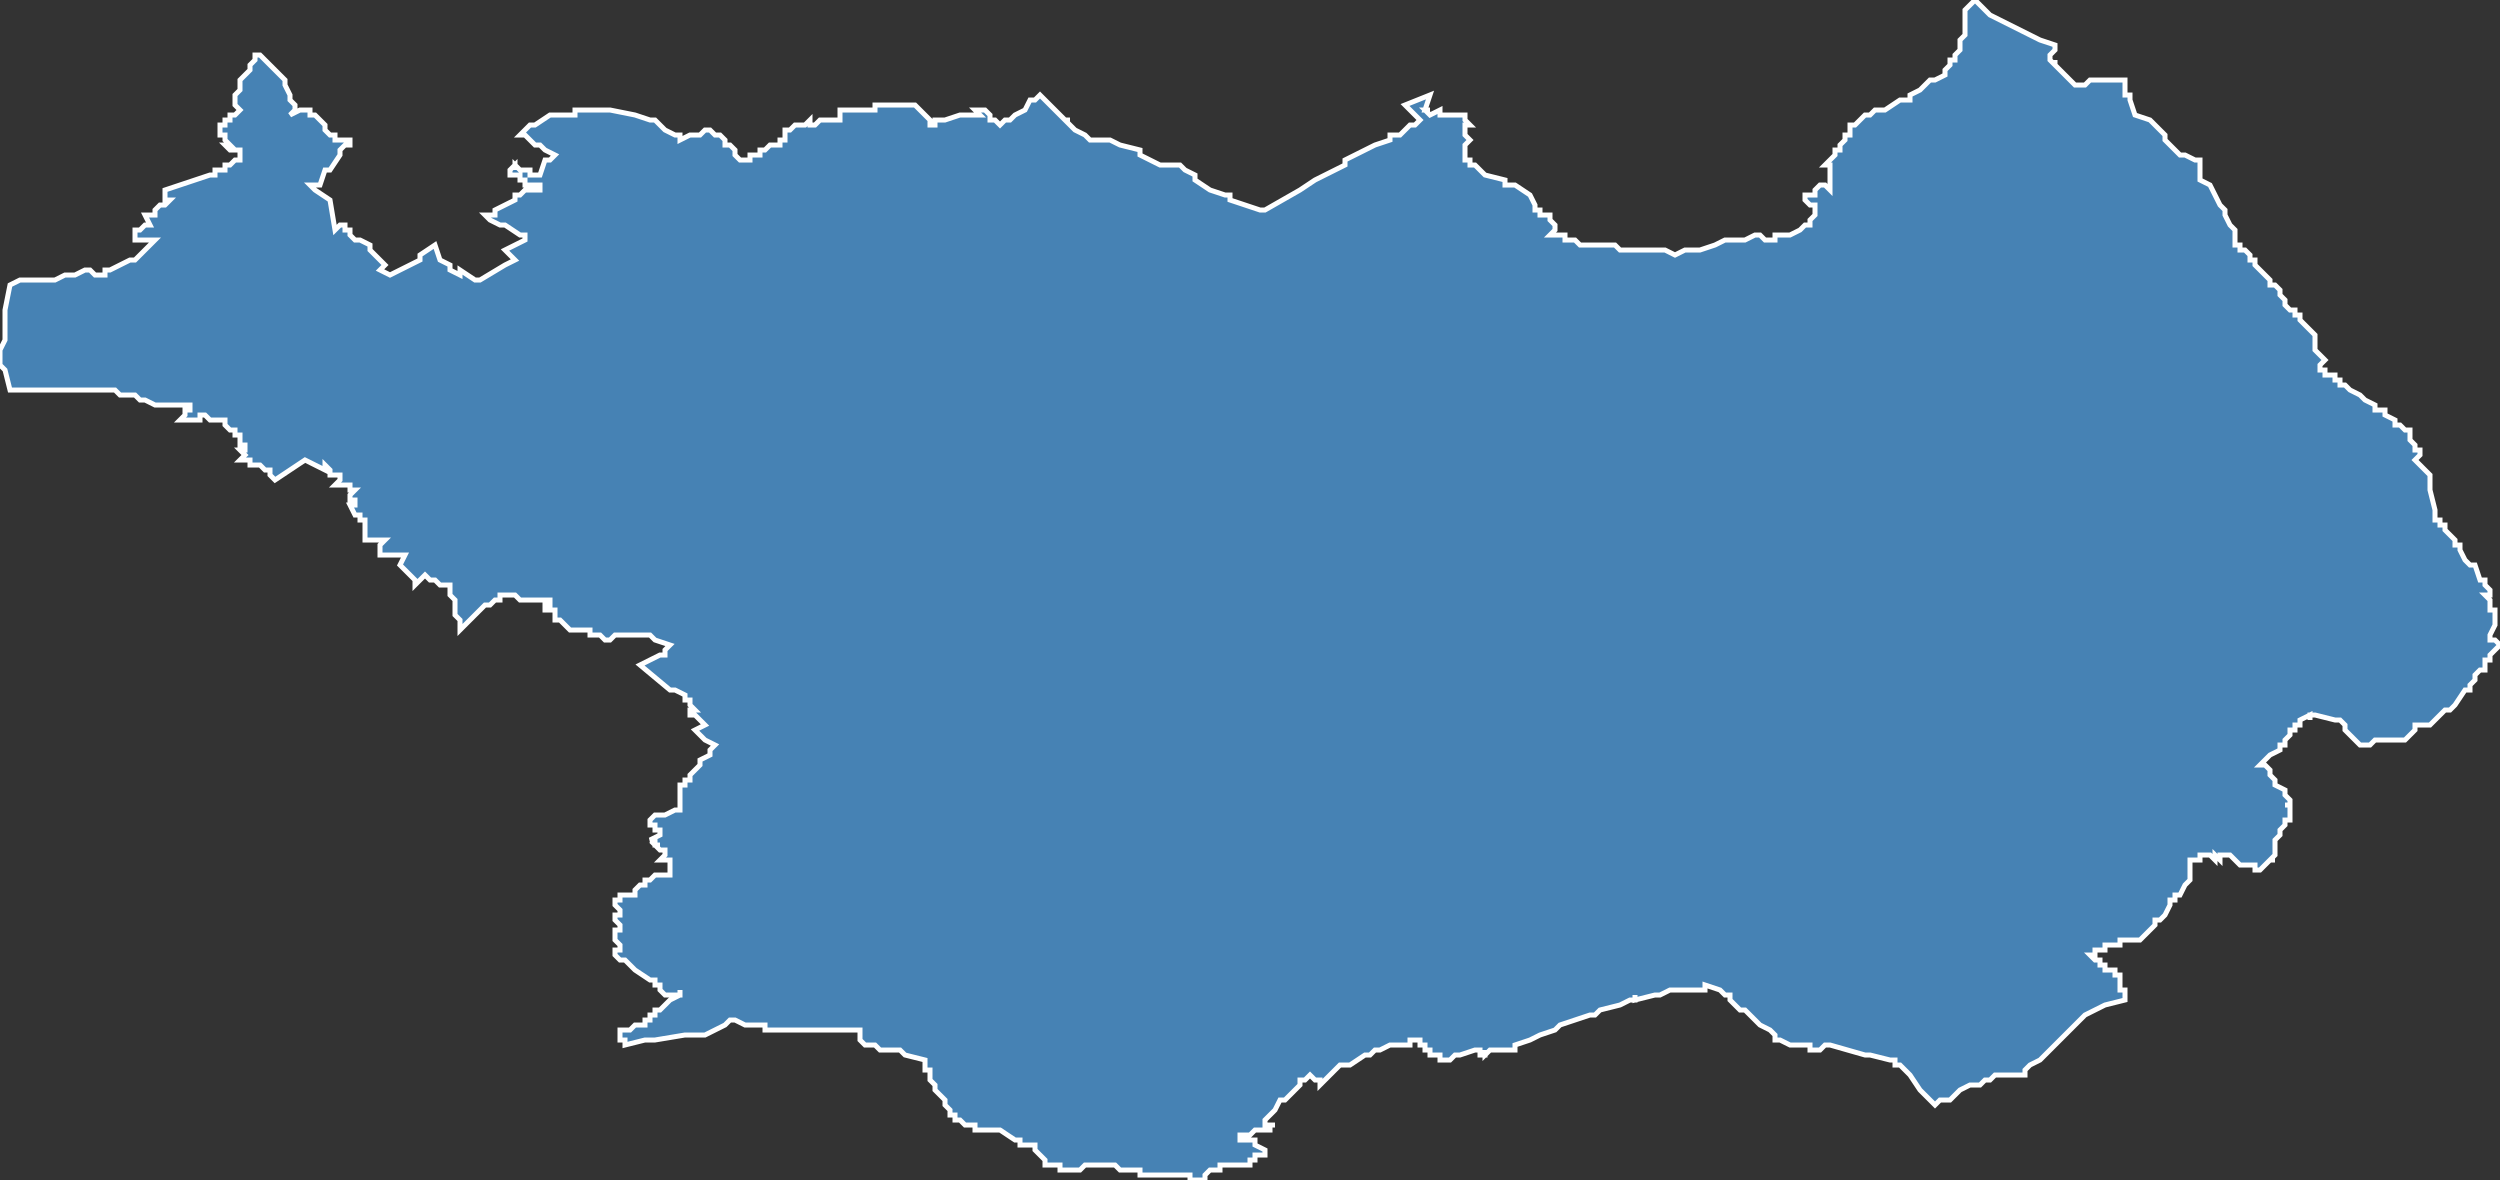 <?xml version="1.0" encoding="utf-8"?>
<svg version="1.1" id="svgmap" xmlns="http://www.w3.org/2000/svg" xmlns:xlink="http://www.w3.org/1999/xlink" x="0px" y="0px" width="100%" height="100%" viewBox="0 0 500 236">
<rect x="0" y="0" width="500" height="236" fill="#333333" stroke="none"/>
<polygon points="1,66 1,62 1,62 2,57 2,57 4,56 10,56 11,56 13,55 14,55 14,55 15,55 17,54 18,54 18,54 18,54 19,55 19,55 19,55 19,55 20,55 20,55 21,55 21,54 22,54 24,53 24,53 26,52 26,52 27,52 27,52 27,52 28,51 28,51 28,51 28,51 28,51 28,51 30,49 31,48 27,48 27,48 27,48 27,47 27,47 27,46 28,46 28,46 29,45 30,45 29,43 30,43 31,43 31,42 31,42 31,42 32,41 32,41 33,41 34,40 33,40 33,39 33,39 33,39 33,38 39,36 42,35 42,35 42,35 43,35 43,34 43,34 43,34 43,34 44,34 45,34 45,33 45,33 46,33 46,33 46,33 47,32 47,32 47,32 48,32 48,32 48,32 48,32 48,31 48,31 48,31 48,31 48,31 48,31 48,30 47,30 46,30 45,29 46,29 46,29 45,28 45,28 45,28 45,28 45,27 45,27 45,27 45,27 45,27 44,27 44,27 44,26 44,26 44,25 44,25 45,25 45,24 45,24 46,24 46,23 46,23 47,23 47,23 47,23 48,22 48,22 48,22 47,21 47,21 47,20 47,20 47,20 47,19 48,18 48,17 48,17 48,16 48,16 48,16 48,16 49,15 49,15 49,15 50,14 50,13 51,12 51,12 51,12 51,12 51,11 52,11 52,11 52,11 52,11 52,11 52,11 52,11 52,11 53,12 53,12 53,12 57,16 57,16 57,16 57,16 57,16 57,16 57,16 57,16 57,16 57,16 57,16 57,16 57,17 57,17 57,17 57,17 58,19 58,19 58,20 58,20 59,21 59,21 59,22 59,22 58,23 60,22 61,22 62,22 62,23 63,23 64,24 64,24 65,25 65,26 65,26 65,26 65,26 66,27 67,27 67,27 67,28 68,28 69,28 69,28 70,28 70,28 70,29 70,29 70,29 69,29 69,29 68,30 68,30 68,31 66,34 66,34 65,34 64,37 62,37 63,38 66,40 66,40 67,46 68,45 69,45 69,46 70,46 70,47 70,47 70,47 71,48 71,48 71,48 72,48 74,49 74,50 74,50 77,53 77,53 77,53 76,54 78,55 84,52 84,51 87,49 88,52 88,52 88,52 90,53 90,53 90,54 92,55 92,55 92,54 92,54 95,56 95,56 95,56 95,56 96,56 101,53 103,52 101,50 105,48 105,48 105,48 105,47 105,47 104,47 101,45 100,45 100,45 98,44 97,43 97,43 98,43 98,43 98,43 98,43 99,43 99,42 103,40 103,40 103,40 103,39 104,39 105,38 105,38 105,38 105,38 106,38 107,38 107,38 107,38 107,38 108,38 108,38 108,38 108,38 108,38 108,37 108,37 108,37 108,37 108,37 107,37 107,37 107,37 107,37 107,37 107,37 107,37 106,37 106,37 106,37 106,37 105,37 105,36 105,36 104,36 104,36 104,35 103,35 103,35 102,35 102,34 102,34 102,34 102,34 102,34 102,34 102,34 103,33 103,34 103,33 103,33 103,33 103,33 103,33 103,33 104,34 104,34 105,34 105,34 105,34 106,34 106,35 107,35 107,35 107,35 108,35 109,32 109,32 110,32 110,32 111,31 109,30 109,30 108,29 107,29 106,28 106,28 106,28 105,27 105,27 104,27 104,27 104,27 104,27 105,26 106,25 106,25 107,25 110,23 110,23 110,23 111,23 111,23 111,23 111,23 111,23 112,23 113,23 115,23 115,23 115,22 115,22 116,22 117,22 117,22 118,22 118,22 118,22 119,22 119,22 119,22 120,22 120,22 120,22 121,22 122,22 127,23 127,23 127,23 130,24 130,24 131,24 133,26 133,26 135,27 136,27 136,28 138,27 138,27 138,27 138,27 138,27 139,27 140,27 140,27 141,26 141,26 141,26 142,26 142,26 143,27 144,27 145,28 145,28 145,28 145,28 145,28 145,29 146,29 146,29 146,29 147,30 147,31 148,32 149,32 149,32 149,32 149,32 150,32 150,31 151,31 151,31 151,31 152,31 152,30 152,30 152,30 153,30 153,30 153,30 154,29 154,29 155,29 155,29 155,29 155,29 156,29 156,28 156,28 156,28 156,28 157,28 157,27 157,27 157,27 157,27 157,27 157,27 157,26 158,26 158,26 159,25 160,25 161,25 161,25 162,24 162,25 162,25 162,25 162,25 163,25 164,24 164,24 165,24 165,24 166,24 166,24 166,24 167,24 167,24 168,24 168,24 168,23 168,23 168,22 169,22 169,22 169,22 170,22 170,22 171,22 171,22 174,22 175,22 175,22 175,21 177,21 179,21 179,21 179,21 180,21 181,21 181,21 181,21 181,21 181,21 181,21 181,21 181,21 182,21 183,21 183,21 185,23 185,23 186,24 186,25 186,25 186,25 186,25 187,25 187,25 187,24 187,24 187,24 187,24 188,24 188,24 188,24 188,24 188,24 188,24 188,24 188,24 188,24 188,24 188,24 189,24 189,24 192,23 192,23 192,23 192,23 194,23 194,23 194,23 194,23 194,23 194,23 194,23 195,23 195,23 195,23 196,23 196,23 195,22 195,22 195,22 195,22 195,22 195,22 196,22 197,22 197,22 197,22 197,22 197,22 197,22 197,22 198,23 198,24 199,24 200,25 201,24 201,24 201,24 202,24 202,24 202,24 203,23 203,23 205,22 205,22 205,22 206,20 206,20 207,20 207,20 208,19 208,19 208,19 208,19 210,21 211,22 211,22 213,24 213,24 214,24 213,24 213,24 214,25 214,25 215,26 215,26 215,26 215,26 217,27 217,27 218,28 218,28 218,28 220,28 220,28 220,28 220,28 221,28 221,28 222,28 222,28 222,28 222,28 222,28 224,29 224,29 224,29 228,30 228,30 228,30 228,31 228,31 228,31 232,33 233,33 235,33 235,33 236,33 236,33 236,33 236,33 236,33 236,33 236,33 237,34 237,34 237,34 237,34 237,34 237,34 239,35 239,36 242,38 242,38 245,39 246,39 246,39 246,40 252,42 252,42 253,42 253,42 260,38 263,36 269,33 269,32 269,32 275,29 275,29 275,29 278,28 278,27 279,27 279,27 280,27 280,27 280,27 282,25 283,25 283,25 284,24 284,24 284,24 284,24 284,24 284,24 284,24 284,24 283,23 283,23 283,23 283,23 282,22 282,22 282,22 281,21 281,21 286,19 286,19 285,22 286,22 285,22 286,23 286,23 286,23 286,23 286,23 286,23 288,22 288,22 288,22 288,23 289,23 289,23 289,23 290,23 290,23 292,23 292,23 292,23 292,23 293,23 293,23 293,23 293,23 293,23 293,24 293,24 294,25 294,25 294,25 294,25 293,25 293,26 293,26 293,26 293,26 293,26 293,27 293,27 293,27 293,27 294,28 293,29 293,29 293,30 293,31 293,31 293,31 293,31 293,31 293,32 294,32 294,32 294,33 295,33 295,33 295,33 295,33 295,33 296,34 296,34 296,34 297,35 297,35 301,36 301,36 301,37 301,37 301,37 302,37 302,37 303,37 306,39 306,39 307,41 307,42 308,42 308,43 308,43 308,43 308,43 308,43 309,43 310,43 310,43 310,44 310,44 311,45 311,45 311,46 310,47 310,47 312,47 312,47 312,47 313,47 313,48 314,48 314,48 315,48 316,49 317,49 318,49 319,49 320,49 320,49 323,49 324,50 326,50 327,50 327,50 328,50 329,50 330,50 331,50 331,50 331,50 331,50 332,50 333,50 335,51 337,50 339,50 339,50 340,50 340,50 340,50 340,50 343,49 345,48 346,48 346,48 346,48 348,48 349,48 349,48 351,47 352,47 353,48 353,48 353,48 354,48 354,48 355,48 355,47 355,47 355,47 356,47 356,47 356,47 357,47 358,47 358,47 360,46 360,46 361,45 361,45 362,45 362,45 362,44 362,44 363,43 363,43 363,42 363,42 363,42 363,41 362,41 361,40 361,40 361,39 361,39 362,39 363,39 363,38 363,38 363,38 364,37 364,37 364,37 364,37 365,37 365,37 365,37 365,37 366,38 366,37 366,37 366,37 366,37 366,36 366,35 366,34 366,34 366,33 365,33 366,32 366,32 366,32 366,32 367,31 367,30 368,30 368,29 369,28 369,28 369,27 369,27 370,27 370,26 370,26 370,26 370,26 370,25 370,25 371,25 371,25 373,23 373,23 374,23 374,23 374,23 374,23 374,23 375,22 375,22 375,22 375,22 376,22 377,22 380,20 380,20 380,20 381,20 381,20 382,20 382,20 382,19 382,19 384,18 385,17 385,17 386,16 386,16 387,16 387,16 387,16 387,16 389,15 389,14 390,13 390,13 390,13 390,12 391,12 391,12 391,11 391,11 392,10 392,10 392,10 392,9 392,8 392,8 393,7 393,7 393,6 393,6 393,5 393,5 393,5 393,4 393,4 393,3 393,3 393,3 393,3 393,2 393,2 395,0 395,0 395,0 395,0 396,1 396,1 396,1 397,2 397,2 397,2 398,3 400,4 402,5 408,8 411,9 411,10 410,11 410,12 410,12 410,12 411,13 411,12 411,13 411,13 415,17 415,17 416,17 416,17 416,17 416,17 417,17 417,17 418,16 418,16 419,16 420,16 421,16 422,16 423,16 424,16 424,16 424,16 425,16 425,17 425,17 425,17 425,17 425,18 425,18 425,19 426,19 426,20 426,20 426,20 427,23 430,24 430,24 431,25 431,25 432,26 433,27 433,27 433,28 434,29 434,29 434,29 434,29 436,31 436,31 436,31 437,31 439,32 439,32 439,32 439,32 440,32 440,32 440,36 442,37 443,39 443,39 443,39 444,41 444,41 445,42 445,43 446,45 446,45 447,46 447,47 447,47 447,47 447,48 447,48 447,48 447,49 448,49 448,49 448,50 449,50 449,50 450,51 450,51 450,52 450,52 451,52 451,53 451,53 451,53 452,54 454,56 454,57 455,57 456,58 456,59 457,60 457,60 457,61 458,62 459,62 459,62 459,63 460,63 460,64 461,65 461,65 461,65 461,65 462,66 462,66 463,67 463,67 463,67 463,68 463,68 463,68 463,69 463,69 463,69 463,69 463,69 463,70 463,70 463,70 464,71 464,71 464,71 464,71 465,72 465,72 465,72 465,72 465,72 465,72 464,73 464,73 464,73 464,73 464,73 464,73 464,74 464,74 464,74 465,74 465,75 467,75 467,75 467,75 467,76 467,76 468,76 468,77 469,77 470,78 472,79 473,80 473,80 475,81 475,82 476,82 476,82 477,82 477,83 477,83 479,84 479,84 479,84 479,84 479,84 479,85 479,85 480,85 480,85 480,85 481,86 481,86 482,86 482,87 482,87 482,88 482,88 482,88 483,89 483,89 483,89 483,90 484,90 484,91 484,91 483,92 483,92 486,95 486,96 486,96 486,98 487,102 487,103 487,103 487,103 487,103 487,104 487,104 488,104 488,105 489,105 489,106 489,106 490,107 490,107 491,108 491,108 491,109 492,109 492,109 492,110 493,112 493,112 494,113 495,113 496,116 497,116 497,117 497,117 498,118 498,118 498,119 498,119 497,119 497,119 497,119 498,120 498,121 498,122 498,122 498,122 498,122 499,122 499,123 499,125 498,127 498,127 498,127 498,127 498,128 498,128 498,128 499,128 500,129 500,129 500,129 500,129 500,129 500,129 498,131 498,131 498,132 498,132 497,132 497,133 497,134 496,134 495,135 495,135 495,135 495,136 494,137 494,138 493,138 493,138 493,138 491,141 491,141 491,141 490,142 489,142 489,142 488,143 487,144 487,144 486,145 485,145 485,145 485,145 484,145 484,145 483,145 483,146 482,147 482,147 482,147 481,148 481,148 479,148 479,148 479,148 479,148 478,148 477,148 476,148 475,148 474,149 473,149 472,149 471,148 471,148 471,148 471,148 470,147 469,146 469,146 469,145 468,144 468,144 467,144 467,144 463,143 463,143 462,143 462,143 462,143 462,144 462,143 460,144 460,144 460,145 460,145 459,145 459,145 459,145 459,145 459,146 459,146 458,146 458,147 458,147 458,147 458,147 457,148 457,148 457,148 457,149 456,149 456,149 456,150 456,150 454,151 454,151 453,152 453,152 453,152 452,153 452,153 453,153 453,153 454,154 454,155 455,156 455,156 455,157 457,158 457,159 457,159 457,159 457,159 458,160 458,161 458,161 458,161 457,161 457,161 458,161 458,161 458,161 458,161 458,163 458,164 457,164 457,165 457,165 457,165 457,165 457,165 456,166 456,166 456,167 456,167 455,168 455,168 455,168 455,169 455,170 455,170 455,170 455,171 455,171 455,171 455,171 455,171 455,171 454,172 454,172 455,172 454,172 454,172 454,172 454,172 454,172 453,173 453,173 453,173 452,174 452,174 452,174 451,174 451,174 451,174 451,174 451,173 451,173 450,173 450,173 450,173 450,173 450,173 449,173 449,173 449,173 449,173 448,173 448,173 448,173 448,173 447,172 447,172 447,172 447,172 447,172 447,172 447,172 447,172 447,172 447,172 447,172 446,171 446,171 446,171 446,171 446,171 446,171 445,171 444,171 444,172 444,172 443,171 443,171 443,172 443,172 443,172 442,171 442,171 442,171 442,171 441,171 441,171 441,171 441,171 441,171 440,171 440,171 440,171 440,172 439,172 439,172 439,172 439,172 439,172 438,172 438,172 438,172 438,172 438,172 438,172 438,172 438,172 438,172 438,172 438,172 438,172 438,172 438,173 438,173 438,173 438,173 438,173 438,174 438,174 438,174 438,175 438,175 438,175 438,176 438,176 438,176 438,176 437,177 437,177 437,177 437,177 436,179 435,179 435,179 435,179 435,180 435,180 435,180 435,180 435,180 435,180 435,180 435,180 435,180 435,180 434,180 434,181 434,181 433,183 433,183 433,183 432,184 432,184 432,184 431,184 431,185 430,186 429,187 429,187 429,187 429,187 429,187 428,188 427,188 427,188 427,188 427,188 426,188 425,188 425,188 425,188 425,188 425,188 424,188 424,188 424,188 424,189 424,189 424,189 423,189 423,189 423,189 423,189 423,189 423,189 423,189 423,189 422,189 422,189 422,189 422,189 422,189 422,189 421,189 421,190 421,190 421,190 420,190 420,190 420,190 420,190 420,190 420,190 419,190 419,191 418,191 418,191 418,191 418,191 418,191 418,191 418,191 418,191 419,192 419,192 419,192 419,192 419,192 419,192 419,192 419,192 419,192 419,192 419,192 419,192 419,192 419,192 419,192 419,192 419,192 419,192 419,192 419,192 419,192 419,192 419,192 419,192 419,192 419,192 419,192 420,192 420,192 420,192 420,193 420,193 420,193 420,193 420,193 420,193 420,193 420,193 420,193 420,193 420,193 420,193 420,193 420,193 420,193 420,193 420,193 420,193 420,193 421,193 421,193 421,193 421,193 421,193 421,193 421,193 421,193 421,193 421,193 421,193 421,194 421,194 421,194 421,194 421,194 421,194 422,194 422,194 422,194 422,194 422,194 422,194 422,194 422,194 422,194 422,194 422,194 422,194 422,194 422,194 423,194 423,194 423,194 423,194 423,194 423,194 423,194 423,194 423,194 423,195 423,195 423,195 423,195 423,195 423,195 423,195 423,195 424,195 424,195 424,195 424,195 424,196 424,196 424,196 424,196 424,196 424,196 424,196 424,196 424,196 424,196 424,196 424,196 424,196 424,196 424,196 424,196 424,196 424,196 424,196 424,196 424,196 424,196 424,197 424,197 424,197 424,197 424,197 424,197 424,197 424,197 424,197 424,197 424,197 424,197 424,197 424,197 424,197 424,197 424,197 424,197 424,197 424,197 424,197 424,197 424,198 424,198 425,198 425,198 425,198 425,198 425,198 425,198 425,198 425,198 425,198 425,198 425,198 425,198 425,198 425,198 425,198 425,198 425,198 425,198 425,198 425,198 425,198 425,198 425,198 425,198 425,199 425,199 425,199 425,199 425,199 425,199 425,199 425,199 425,200 421,201 417,203 411,209 408,212 406,213 405,214 405,215 405,215 404,215 401,215 401,215 399,215 398,216 397,216 396,217 396,217 395,217 394,217 392,218 391,219 390,220 388,220 387,221 384,218 382,215 382,215 380,213 379,213 379,212 379,212 378,212 374,211 373,211 366,209 366,209 366,209 365,209 364,210 364,210 362,210 362,209 362,209 361,209 361,209 361,209 360,209 360,209 359,209 359,209 358,209 358,209 356,208 356,208 356,208 356,208 355,208 355,208 355,207 355,207 354,206 354,206 354,206 354,206 352,205 352,205 352,205 352,205 351,204 350,203 350,203 349,202 348,202 348,202 348,202 348,202 347,201 347,201 347,201 346,200 346,200 346,200 346,199 346,199 346,199 346,199 346,199 345,199 344,198 344,198 341,197 341,198 341,198 341,198 341,198 341,198 341,198 341,198 339,198 339,198 336,198 336,198 336,198 336,198 334,198 332,199 331,199 327,200 327,199 327,199 327,200 327,200 327,200 326,200 324,201 320,202 319,203 318,203 318,203 315,204 315,204 312,205 311,206 311,206 308,207 306,208 306,208 303,209 303,209 303,209 303,210 303,210 303,210 302,210 302,210 302,210 302,210 301,210 301,210 301,210 301,210 300,210 300,210 300,210 299,210 299,210 299,210 299,210 299,210 298,210 298,210 298,210 298,210 297,211 297,210 297,210 297,210 297,210 297,211 296,211 296,211 296,211 296,210 295,210 295,210 292,211 291,211 290,212 289,212 289,212 288,212 288,212 288,212 288,212 288,212 288,211 288,211 288,211 287,211 287,211 287,211 286,211 286,211 286,211 286,210 286,210 286,210 286,210 286,210 286,210 286,210 286,210 285,210 285,209 285,209 285,209 284,209 284,209 284,209 284,209 284,209 284,208 284,208 284,208 283,208 282,208 282,209 281,209 279,209 279,209 279,209 279,209 278,209 278,209 278,209 278,209 276,210 276,210 276,210 276,210 276,210 276,210 276,210 275,210 275,210 275,210 274,211 274,211 274,211 273,211 270,213 269,213 268,213 268,213 268,213 267,214 267,214 266,215 266,215 265,216 265,216 265,216 264,217 264,217 264,217 264,217 264,216 263,216 263,216 263,216 263,216 262,215 262,215 262,215 262,215 261,216 261,216 260,216 260,217 260,217 260,217 259,218 259,218 259,218 259,218 259,218 259,218 259,218 259,218 259,218 259,218 258,219 257,220 257,220 256,220 255,222 253,224 253,224 253,225 253,225 253,225 253,225 254,225 254,225 254,225 255,225 255,225 255,225 254,225 254,226 254,226 254,226 254,226 253,226 253,226 251,226 251,226 251,226 251,226 250,227 250,227 249,227 249,227 249,227 249,227 249,227 248,227 248,227 248,227 248,227 248,228 249,228 249,228 249,228 249,228 249,228 249,228 249,228 249,228 249,228 250,228 250,228 250,228 250,228 251,228 251,228 251,229 251,229 253,230 253,230 253,230 253,230 253,230 253,230 253,230 253,231 252,231 252,231 252,231 252,231 252,231 251,231 251,232 251,232 251,232 251,232 251,232 251,232 250,232 250,232 250,232 250,232 250,232 250,232 250,233 250,233 250,233 249,233 249,233 249,233 248,233 248,233 248,233 248,233 248,233 248,233 247,233 247,233 247,233 247,233 247,233 247,233 247,233 246,233 246,233 246,233 246,233 245,233 245,233 245,233 245,233 245,233 245,233 245,233 245,233 244,233 244,233 244,234 244,234 243,234 243,234 243,234 243,234 242,234 241,235 241,235 241,236 241,236 240,236 240,236 240,236 239,236 239,236 239,236 239,236 239,236 238,236 238,236 238,236 238,236 238,236 238,235 237,235 236,235 236,235 234,235 233,235 233,235 233,235 233,235 232,235 232,235 232,235 231,235 229,235 229,235 229,235 228,235 228,234 228,234 228,234 228,234 228,234 228,234 227,234 227,234 226,234 226,234 226,234 225,234 225,234 224,234 223,233 223,233 223,233 223,233 223,233 222,233 222,233 222,233 222,233 221,233 221,233 221,233 221,233 220,233 220,233 219,233 219,233 219,233 219,233 219,233 218,233 218,233 218,233 217,233 217,233 216,234 216,234 215,234 215,234 215,234 214,234 214,234 214,234 214,234 213,234 213,234 213,234 213,234 212,234 212,234 212,234 212,233 211,233 211,233 211,233 211,233 211,233 210,233 209,233 209,233 209,233 209,232 209,232 208,231 208,231 208,231 207,230 207,229 206,229 206,229 206,229 205,229 205,229 204,229 204,228 203,228 203,228 203,228 203,228 200,226 200,226 199,226 199,226 199,226 198,226 198,226 195,226 195,226 195,226 195,225 193,225 192,224 191,224 191,224 191,223 191,223 191,223 190,223 190,222 189,221 189,221 189,221 189,220 189,220 188,219 187,218 187,217 187,217 186,216 186,216 186,215 186,215 186,215 186,214 185,214 185,214 185,214 185,214 185,214 185,213 185,212 185,212 185,212 181,211 181,211 181,211 181,211 180,210 180,210 179,210 176,210 175,209 174,209 173,209 173,209 172,208 172,207 172,206 172,206 172,206 165,206 164,206 164,206 163,206 163,206 162,206 157,206 156,206 155,206 155,206 155,206 154,206 153,206 153,205 153,205 150,205 150,205 150,205 149,205 147,204 147,204 146,204 146,204 146,204 145,205 141,207 141,207 141,207 137,207 131,208 129,208 125,209 125,209 125,208 125,208 124,208 124,208 124,208 124,207 124,207 124,207 124,207 124,206 124,206 126,206 126,206 126,206 127,205 127,205 128,205 129,205 129,205 129,205 129,205 129,204 130,204 130,204 130,204 130,203 130,203 131,203 131,203 131,202 131,202 131,202 132,202 133,201 133,201 134,200 134,200 134,200 136,199 136,199 136,198 136,198 136,199 135,199 135,199 134,199 134,199 133,199 133,199 133,199 133,199 133,199 133,199 133,199 132,198 132,198 132,198 132,198 132,198 132,197 132,197 132,197 131,197 131,197 131,196 131,196 131,196 131,196 131,196 131,196 131,196 130,196 127,194 126,193 126,193 125,192 125,192 125,192 124,192 123,191 123,190 123,190 123,190 123,190 124,190 124,189 124,189 124,189 124,189 123,188 123,188 123,187 123,187 123,187 123,187 123,187 123,187 123,187 123,187 123,187 123,186 123,186 124,186 124,186 124,186 124,185 123,184 123,184 123,184 123,184 123,184 123,184 123,184 123,184 123,184 123,184 123,184 123,184 123,184 123,184 123,183 123,183 124,183 124,183 124,183 124,183 124,183 124,183 124,183 124,183 124,182 124,182 123,181 123,180 123,180 123,180 123,180 123,180 123,180 123,180 123,180 123,180 123,180 123,180 124,180 124,180 124,180 124,179 125,179 125,179 126,179 126,179 127,179 127,179 127,179 127,179 127,179 127,178 127,178 127,178 127,178 128,177 128,177 129,177 129,176 130,176 130,176 130,176 130,176 131,175 131,175 131,175 131,175 132,175 132,175 133,175 133,175 134,175 134,175 134,175 134,175 134,175 134,175 134,175 134,175 134,175 134,175 134,175 134,175 134,175 134,174 134,174 134,174 134,174 134,174 134,173 134,173 134,173 134,173 134,173 134,173 134,173 134,172 134,172 132,172 132,172 132,172 132,172 132,172 133,171 133,171 133,171 133,171 133,171 133,171 133,171 133,170 133,170 132,170 131,169 131,169 131,169 132,169 132,169 132,169 132,169 132,169 132,169 132,169 132,169 132,169 131,169 131,169 131,169 131,169 131,168 131,168 131,168 131,168 131,168 130,168 130,168 130,168 132,167 132,167 132,167 132,167 132,167 132,167 132,167 132,167 132,166 132,166 132,166 131,166 131,165 131,165 131,165 131,165 130,165 130,165 130,165 130,164 130,164 130,164 130,164 131,163 132,163 132,163 133,163 135,162 135,162 136,162 136,161 136,161 136,160 136,158 136,158 136,157 137,157 137,156 137,156 138,156 138,156 138,155 138,155 138,155 139,154 140,153 140,153 140,152 142,151 142,151 142,150 143,149 143,149 143,149 141,148 141,148 140,147 140,147 139,146 139,146 141,145 141,145 141,145 141,145 140,144 140,144 140,144 140,144 139,143 139,143 139,143 139,143 138,143 138,143 138,142 139,142 139,142 139,142 138,141 138,141 138,140 138,140 138,140 138,140 137,140 137,139 135,138 134,138 128,133 128,133 132,131 132,131 132,131 133,131 133,130 134,129 134,129 134,129 134,129 134,129 131,128 131,128 130,127 130,127 129,127 129,127 129,127 128,127 128,127 127,127 126,127 125,127 124,127 123,127 123,127 122,128 122,128 122,128 121,128 121,128 121,128 121,128 121,128 120,127 119,127 119,127 119,127 118,127 118,127 118,127 118,127 118,126 118,126 117,126 117,126 117,126 117,126 114,126 114,126 112,124 111,124 111,124 111,124 111,123 111,123 111,123 111,122 111,122 110,122 110,122 110,122 110,122 110,122 110,122 110,122 110,122 110,122 110,122 110,122 110,122 109,122 109,122 109,121 109,121 109,121 109,121 109,121 109,121 110,121 110,121 110,121 110,120 109,120 109,120 109,120 109,120 109,120 109,120 108,120 108,120 108,120 108,120 108,120 108,120 107,120 107,120 107,120 107,120 107,120 106,120 106,120 106,120 106,120 106,120 106,120 105,120 105,120 105,120 105,120 105,120 105,120 104,120 104,120 103,119 102,119 101,119 101,119 101,119 101,119 100,119 100,119 100,120 99,120 99,120 98,121 98,121 98,121 98,121 98,121 97,121 94,124 92,126 92,126 92,126 92,126 92,126 92,126 92,126 92,125 92,125 92,124 92,124 92,124 91,123 91,123 91,123 91,123 91,123 91,123 91,123 91,122 91,122 91,121 91,121 91,121 91,120 90,119 90,119 90,119 90,118 90,118 90,118 90,118 90,118 90,117 90,117 90,117 90,117 90,117 89,117 88,117 88,117 87,116 87,116 87,116 86,116 86,116 86,116 85,115 85,115 85,115 85,115 85,115 85,115 85,115 84,116 83,117 83,117 83,117 83,116 83,116 83,116 83,116 83,116 82,115 82,115 81,114 81,114 81,114 81,114 80,113 80,113 80,113 80,113 81,111 81,111 80,111 80,111 80,111 80,111 80,111 80,111 76,111 76,111 76,109 77,108 77,108 77,108 75,108 75,108 75,108 75,108 75,108 75,108 75,108 74,108 74,108 74,108 74,108 73,108 73,108 73,107 73,105 73,105 73,104 73,104 73,104 73,104 73,104 72,104 72,103 71,103 71,103 71,103 71,103 71,103 71,103 71,103 70,101 70,101 70,101 70,101 71,101 71,101 71,101 71,101 71,100 71,100 71,100 71,100 71,100 70,100 70,99 70,99 71,98 71,98 71,98 70,98 70,98 70,98 70,98 70,97 70,97 67,97 67,97 67,97 68,96 68,95 67,95 66,95 66,95 66,95 66,95 66,94 66,94 66,94 65,93 65,93 65,93 65,94 65,94 65,94 63,93 61,92 55,96 55,96 55,96 54,95 54,94 53,94 53,94 53,94 53,94 52,93 52,93 52,93 52,93 52,93 50,93 50,93 50,93 50,92 50,92 48,92 48,92 48,92 49,91 49,91 49,91 48,90 48,90 48,90 49,90 49,90 49,90 49,89 48,89 48,88 48,88 48,88 48,88 48,88 48,88 48,88 48,88 48,87 48,87 48,87 48,87 48,87 48,87 48,87 48,87 48,87 48,87 48,87 48,87 48,87 47,87 47,86 47,86 47,86 47,86 46,86 46,86 46,86 46,86 46,86 46,86 46,86 46,86 45,85 45,85 45,85 45,84 44,84 44,84 44,84 43,84 43,84 42,84 41,83 41,83 40,83 40,83 40,84 39,84 39,84 39,84 39,84 38,84 37,84 37,84 36,84 36,84 36,84 37,83 37,83 37,83 37,82 38,82 38,81 37,81 36,81 31,81 29,80 28,80 28,80 28,80 27,79 25,79 25,79 25,79 25,79 24,79 23,78 22,78 21,78 20,78 20,78 19,78 18,78 18,78 18,78 17,78 17,78 17,78 16,78 16,78 14,78 11,78 10,78 9,78 7,78 6,78 5,78 4,78 3,78 2,78 2,78 2,78 2,78 1,74 0,73 0,73 0,72 0,72 0,72 0,72 0,70 1,68 1,67 1,67 1,67 1,66 1,66" id="3709" class="canton" fill="steelblue" stroke-width="1" stroke="white" geotype="canton" geoname="Loches" code_insee="3709" code_departement="37" nom_departement="Indre-et-Loire" code_region="24" nom_region="Centre-Val de Loire"/></svg>